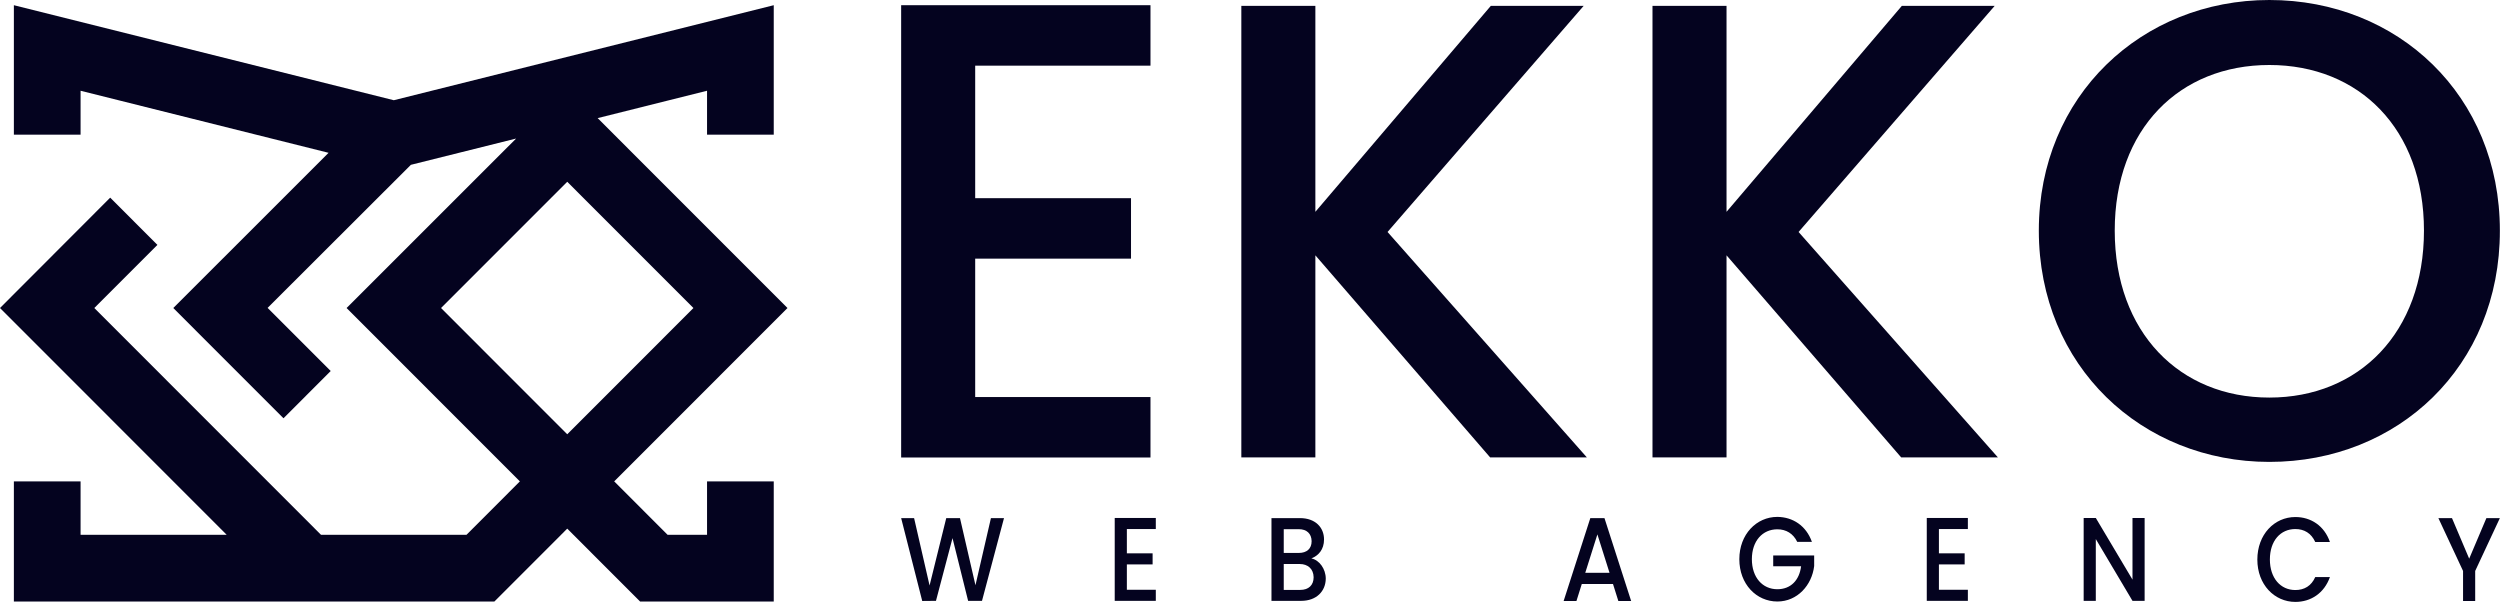 <svg width="428" height="104" viewBox="0 0 428 104" fill="none" xmlns="http://www.w3.org/2000/svg">
<path d="M121.046 91.553H114.286L105.15 82.413L134.818 52.733L102.318 20.22L121.046 15.536V23.053H132.465V0.891L67.42 17.159L2.375 0.891V23.053H13.795V15.536L56.252 26.161L29.668 52.733L48.533 71.606L56.617 63.518L45.815 52.711L70.344 28.217L88.364 23.716L59.335 52.733L89.003 82.413L79.868 91.553H54.95L16.147 52.733L26.95 41.926L18.865 33.838L0 52.733L38.803 91.553H13.795V82.413H2.375V102.977H84.641L97.111 90.501L109.581 102.977H132.465V82.413H121.046V91.553ZM75.505 52.733L97.111 31.119L118.716 52.733L97.111 74.348L75.505 52.733Z" fill="#04031F"/>
<path d="M196.963 11.241H166.953V33.929H193.629V44.279H166.953V67.973H196.963V78.323H154.277V0.891H196.963V11.241Z" fill="#04031F"/>
<path d="M225.191 43.711V78.303H212.516V1.008H225.191V36.263L255.224 1.008H271.12L237.547 39.713L271.668 78.303H255.11L225.191 43.711Z" fill="#04031F"/>
<path d="M295.582 43.711V78.303H282.906V1.008H295.582V36.263L325.592 1.008H341.488L307.915 39.713L342.036 78.303H325.478L295.582 43.711Z" fill="#04031F"/>
<path d="M388.512 79.078C366.724 79.078 349.047 62.718 349.047 39.482C349.047 16.359 366.724 0 388.512 0C410.529 0 427.978 16.359 427.978 39.482C428.001 62.741 410.529 79.078 388.512 79.078ZM388.512 68.065C403.86 68.065 414.983 56.938 414.983 39.482C414.983 22.026 403.86 11.127 388.512 11.127C373.165 11.127 362.042 22.026 362.042 39.482C362.042 56.938 373.188 68.065 388.512 68.065Z" fill="#04031F"/>
<path d="M154.277 88.699H156.493L159.142 100.238L161.997 88.699H164.349L166.999 100.192L169.648 88.699H171.886L168.118 102.865H165.742L163.07 92.126L160.238 102.865L157.886 102.888L154.277 88.699Z" fill="#04031F"/>
<path d="M197.874 90.572H192.918V94.731H197.326V96.627H192.918V100.968H197.874V102.865H190.84V88.676H197.874V90.572V90.572Z" fill="#04031F"/>
<path d="M222.769 102.865H217.676V88.699H222.54C225.235 88.699 226.674 90.344 226.674 92.355C226.674 94.069 225.738 95.12 224.505 95.599C225.852 95.874 226.971 97.382 226.971 99.072C226.948 101.22 225.372 102.865 222.769 102.865ZM222.358 90.596H219.777V94.663H222.358C223.705 94.663 224.55 93.954 224.55 92.652C224.527 91.35 223.705 90.596 222.358 90.596ZM222.518 96.559H219.777V100.992H222.609C224.025 100.992 224.893 100.192 224.893 98.821C224.87 97.404 223.911 96.559 222.518 96.559Z" fill="#04031F"/>
<path d="M276.146 99.986H270.801L269.888 102.888H267.695L272.263 88.699H274.684L279.252 102.888H277.059L276.146 99.986ZM273.474 91.487L271.395 98.067H275.552L273.474 91.487Z" fill="#04031F"/>
<path d="M310.198 92.765H307.685C307 91.348 305.79 90.617 304.283 90.617C301.747 90.617 299.92 92.605 299.92 95.735C299.92 98.865 301.747 100.876 304.283 100.876C306.589 100.876 308.051 99.322 308.348 96.946H303.574V95.095H310.586V96.9C310.198 100.191 307.708 102.978 304.283 102.978C300.697 102.978 297.773 100.008 297.773 95.735C297.773 91.485 300.697 88.492 304.283 88.492C306.932 88.515 309.216 90 310.198 92.765Z" fill="#04031F"/>
<path d="M336.898 90.572H331.942V94.731H336.349V96.627H331.942V100.968H336.898V102.865H329.863V88.676H336.898V90.572Z" fill="#04031F"/>
<path d="M367.16 88.676V102.865H365.082L358.801 92.286V102.865H356.723V88.676H358.801L365.082 99.232V88.676H367.16Z" fill="#04031F"/>
<path d="M392.966 88.516C395.615 88.516 397.922 90.001 398.881 92.788H396.369C395.684 91.28 394.473 90.572 392.966 90.572C390.431 90.572 388.604 92.56 388.604 95.781C388.604 98.98 390.431 101.014 392.966 101.014C394.496 101.014 395.707 100.305 396.369 98.797H398.881C397.899 101.562 395.615 103.047 392.966 103.047C389.38 103.047 386.457 100.077 386.457 95.804C386.457 91.509 389.358 88.516 392.966 88.516Z" fill="#04031F"/>
<path d="M417.449 88.699H419.779L422.725 95.645L425.671 88.699H427.978L423.753 97.747V102.888H421.674V97.747L417.449 88.699Z" fill="#04031F"/>
</svg>
